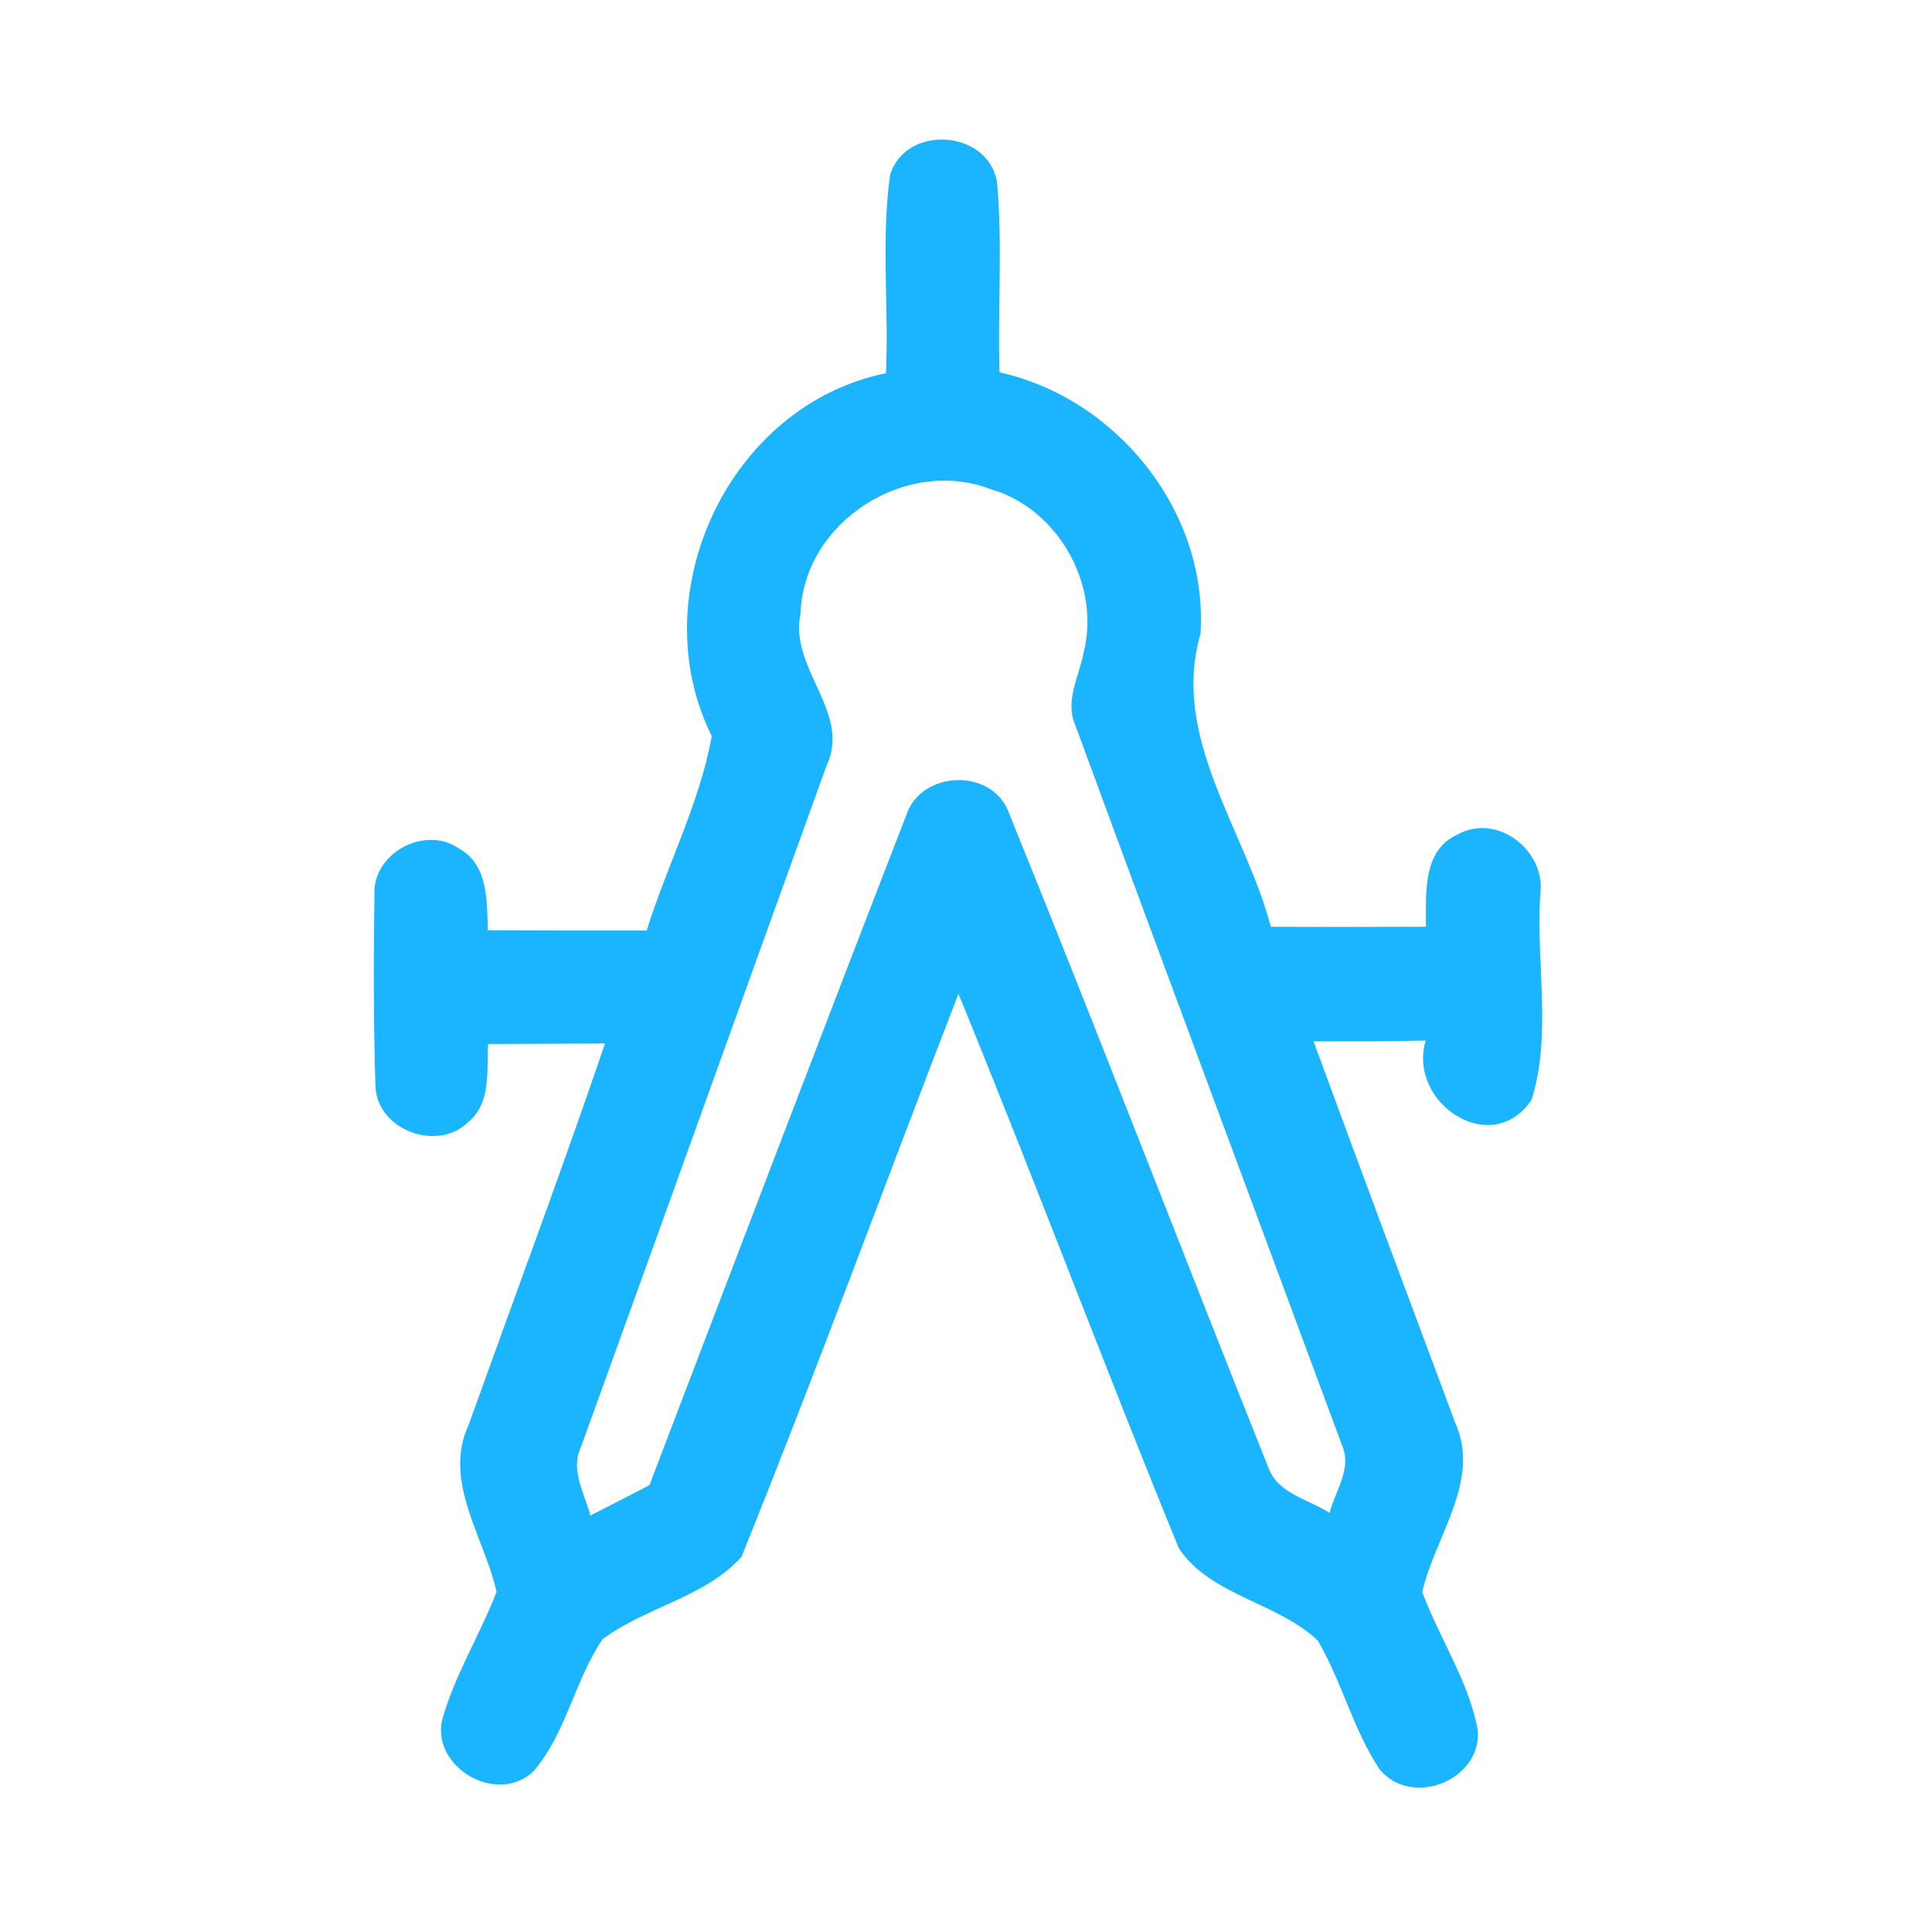 <?xml version="1.0" encoding="UTF-8" ?>
<!DOCTYPE svg PUBLIC "-//W3C//DTD SVG 1.1//EN" "http://www.w3.org/Graphics/SVG/1.1/DTD/svg11.dtd">
<svg width="192pt" height="192pt" viewBox="0 0 192 192" version="1.1" xmlns="http://www.w3.org/2000/svg">
<g id="#1bb4ffff">
<path fill="#1bb4ff" opacity="1.00" d=" M 88.46 17.35 C 90.07 12.33 98.15 12.88 99.08 18.06 C 99.65 24.35 99.14 30.69 99.33 37.00 C 111.05 39.61 120.10 50.90 119.30 63.01 C 116.31 73.30 123.76 82.46 126.29 92.10 C 131.43 92.13 136.57 92.12 141.71 92.10 C 141.73 88.87 141.30 84.51 144.88 82.92 C 148.84 80.74 153.68 84.59 153.07 88.91 C 152.63 95.65 154.23 102.79 152.22 109.26 C 148.32 115.21 139.84 109.66 141.68 103.41 C 137.96 103.50 134.25 103.49 130.54 103.49 C 135.18 116.15 139.90 128.77 144.62 141.40 C 147.21 147.13 142.59 152.71 141.34 158.21 C 143.05 162.85 146.00 167.11 146.87 172.01 C 147.19 176.96 140.29 179.65 137.13 175.87 C 134.48 171.91 133.37 167.15 130.97 163.05 C 126.99 159.24 120.34 158.61 117.16 153.89 C 109.68 135.59 102.75 117.06 95.25 98.76 C 88.04 117.40 81.17 136.19 73.69 154.71 C 70.08 158.75 64.16 159.70 59.87 162.91 C 57.12 167.00 56.27 172.21 53.05 176.00 C 49.53 179.41 43.01 175.81 43.91 171.04 C 45.14 166.54 47.67 162.53 49.35 158.20 C 48.13 152.76 43.96 147.19 46.58 141.58 C 51.11 128.96 55.80 116.39 60.13 103.70 C 56.26 103.71 52.39 103.75 48.51 103.75 C 48.35 106.42 48.85 109.64 46.50 111.54 C 43.42 114.52 37.44 112.28 37.31 107.91 C 37.11 101.60 37.12 95.28 37.21 88.97 C 36.97 84.81 42.21 81.96 45.61 84.32 C 48.54 85.93 48.39 89.58 48.48 92.45 C 53.75 92.48 59.01 92.48 64.27 92.47 C 66.28 86.02 69.57 79.72 70.73 73.15 C 63.71 58.99 72.45 40.26 88.05 37.09 C 88.34 30.52 87.55 23.86 88.46 17.35 M 79.56 60.98 C 78.38 66.45 84.66 70.78 82.13 76.12 C 73.98 98.66 65.91 121.23 57.75 143.76 C 56.64 146.05 58.08 148.39 58.67 150.61 C 60.63 149.61 62.59 148.61 64.54 147.60 C 73.02 125.39 81.47 103.17 90.07 81.00 C 91.53 76.55 98.54 76.29 100.23 80.70 C 109.03 102.38 117.42 124.25 126.10 145.98 C 127.08 148.45 130.08 149.02 132.13 150.35 C 132.69 148.18 134.38 145.94 133.38 143.67 C 124.55 119.79 115.63 95.94 106.85 72.03 C 105.81 69.63 107.25 67.21 107.69 64.85 C 109.41 58.13 105.14 50.53 98.44 48.61 C 90.02 45.36 79.82 51.90 79.56 60.98 Z" />
</g>
</svg>
